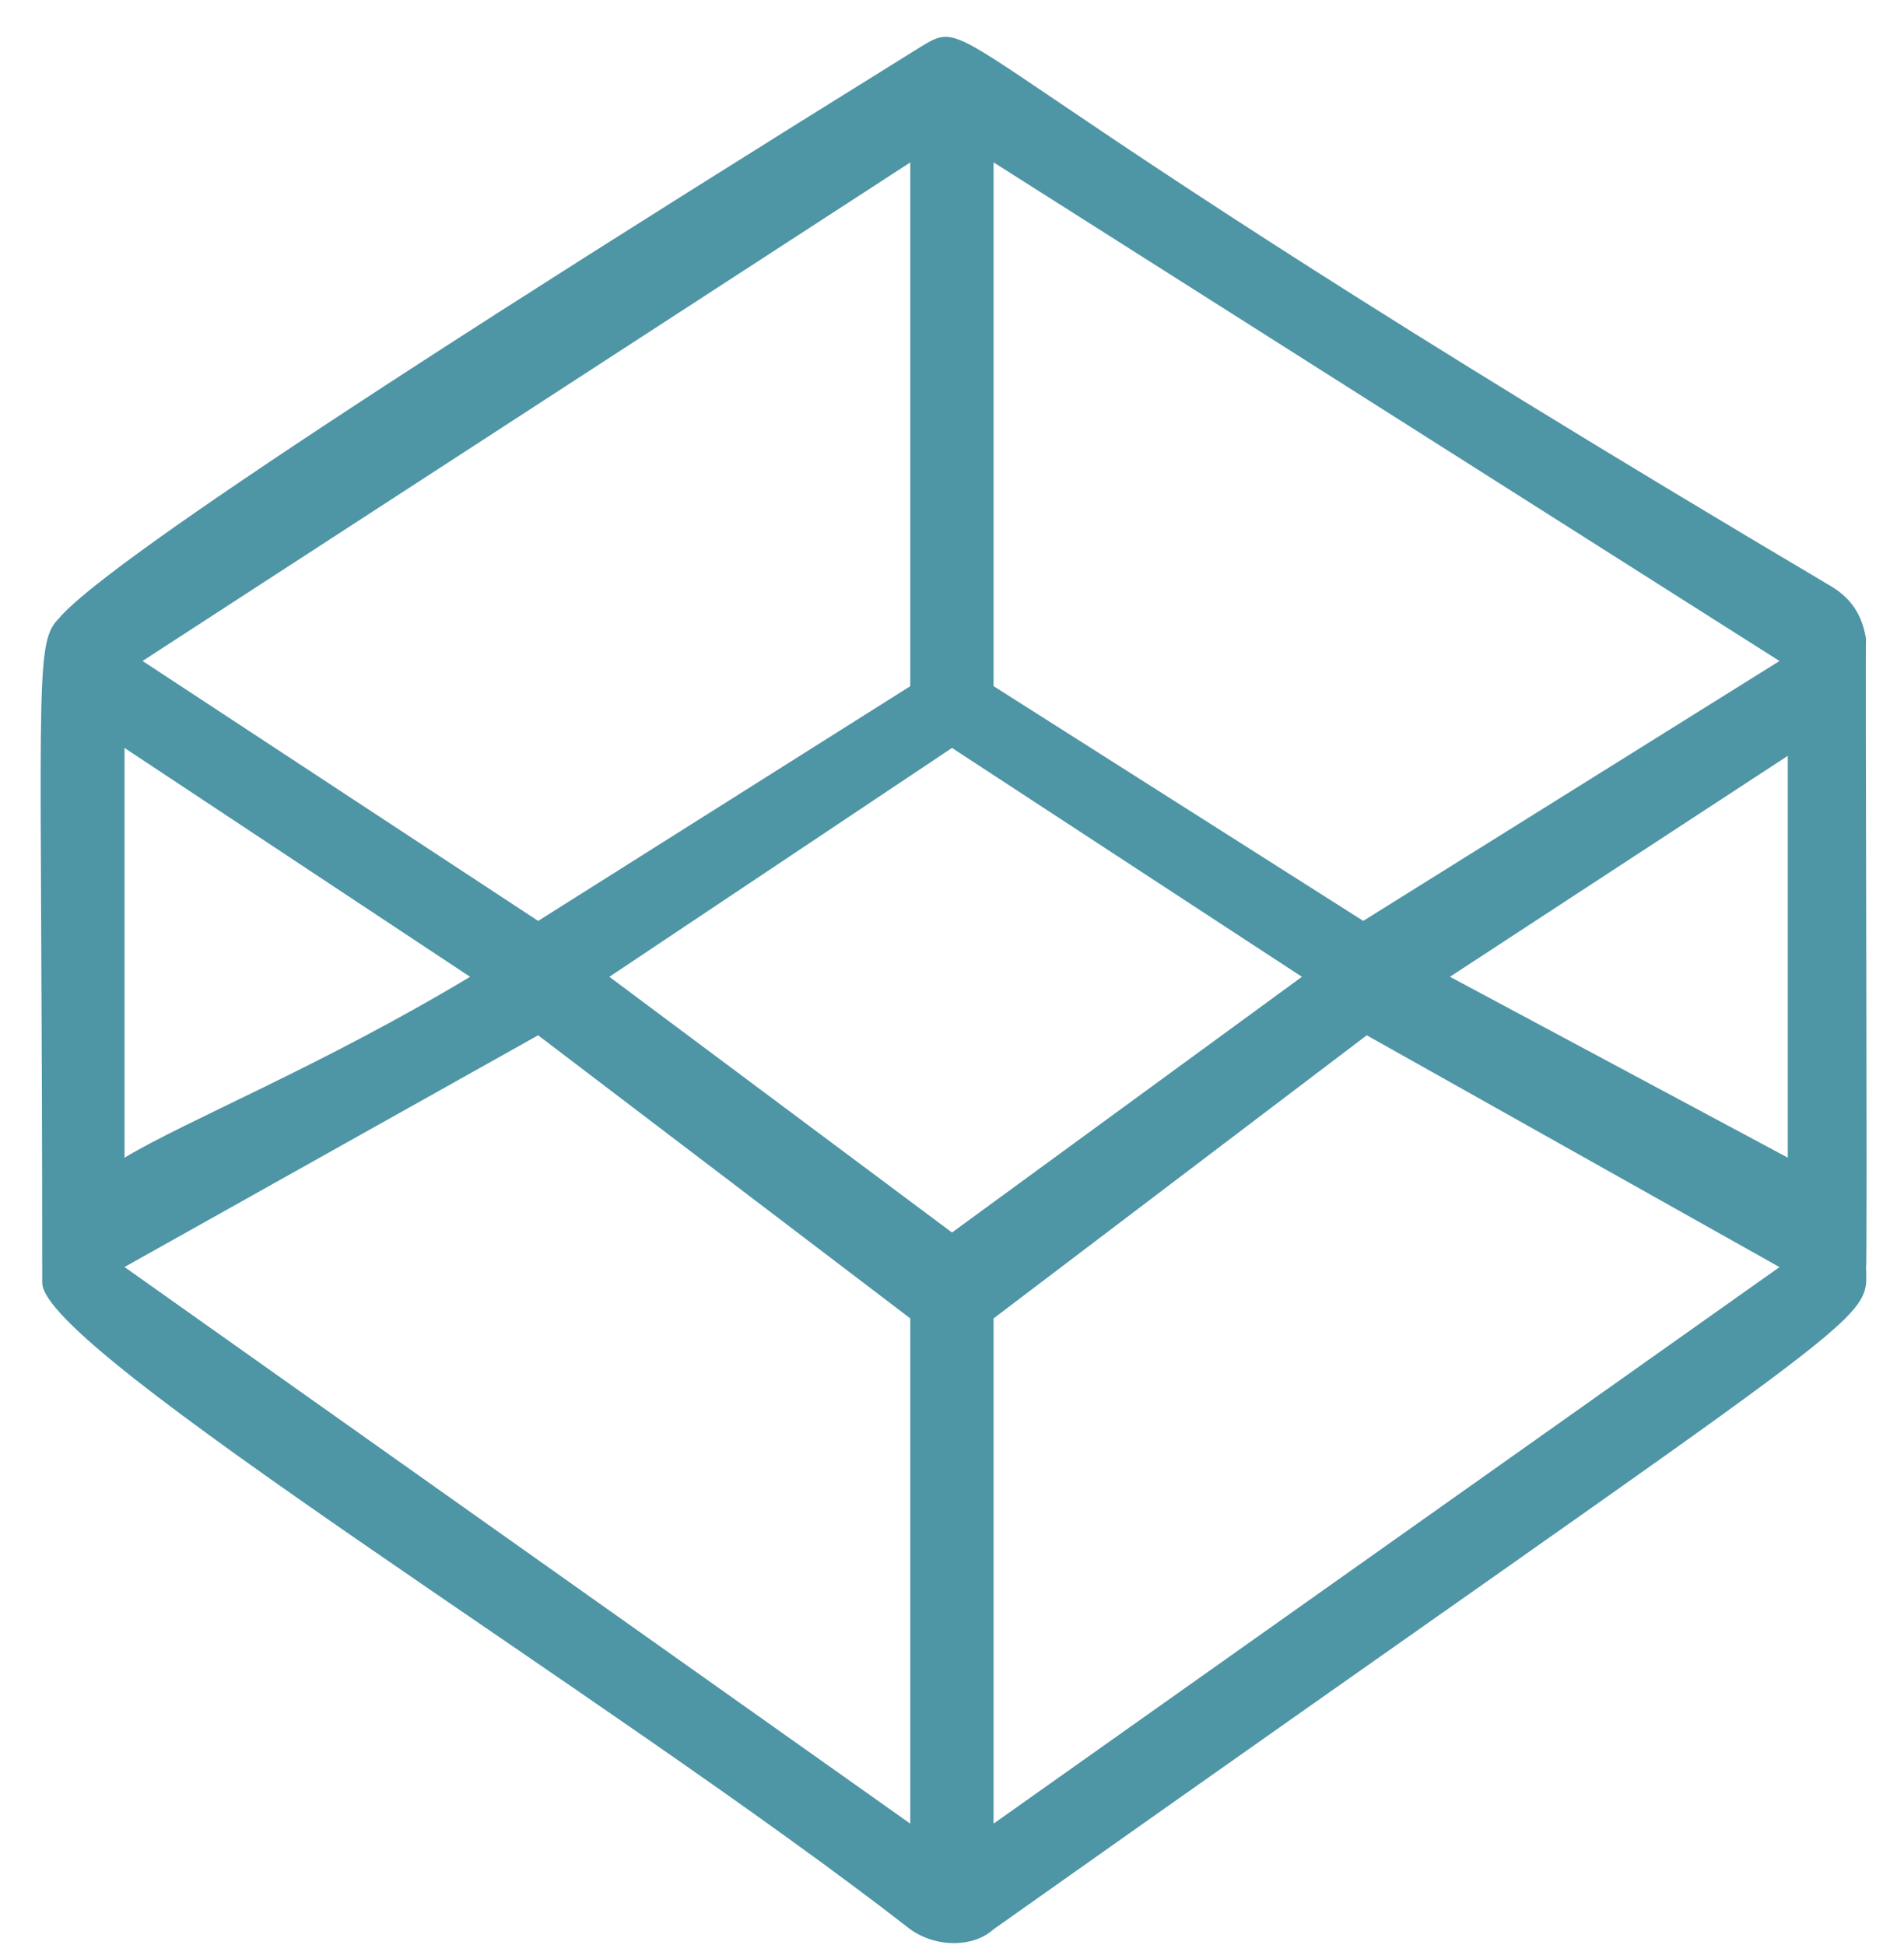 <svg height="47" width="46" xmlns="http://www.w3.org/2000/svg"><path d="m45.083 15.436c-.085-.507-.296-.937-.834-1.265-22.019-13.04-20.57-13.904-21.999-13.043-16.687 10.358-20.174 13.025-20.842 13.83-.606.62-.388 1.665-.388 16.027-.04 1.634 13.71 9.98 20.972 15.629.64.455 1.529.438 2.012 0 21.584-15.275 21.116-14.58 21.079-15.999.037.079-.023-15.373 0-15.18zm-1.891 12.534-8.162-4.37 8.162-5.338zm-30.191-5.72-9.557-6.28 18.548-12.046v12.655l-8.991 5.672zm19.935 0-8.932-5.672v-12.655l18.988 12.048zm-9.936 7.529-8.278-6.178 8.278-5.53 8.454 5.53zm-11.643-6.178c-3.604 2.163-6.82 3.454-8.349 4.37v-9.9zm1.644 1.413 8.991 6.84v12.208l-18.984-13.449zm11.003 19.048v-12.207l9.016-6.841 9.972 5.601z" fill="#4e95a6"/></svg>